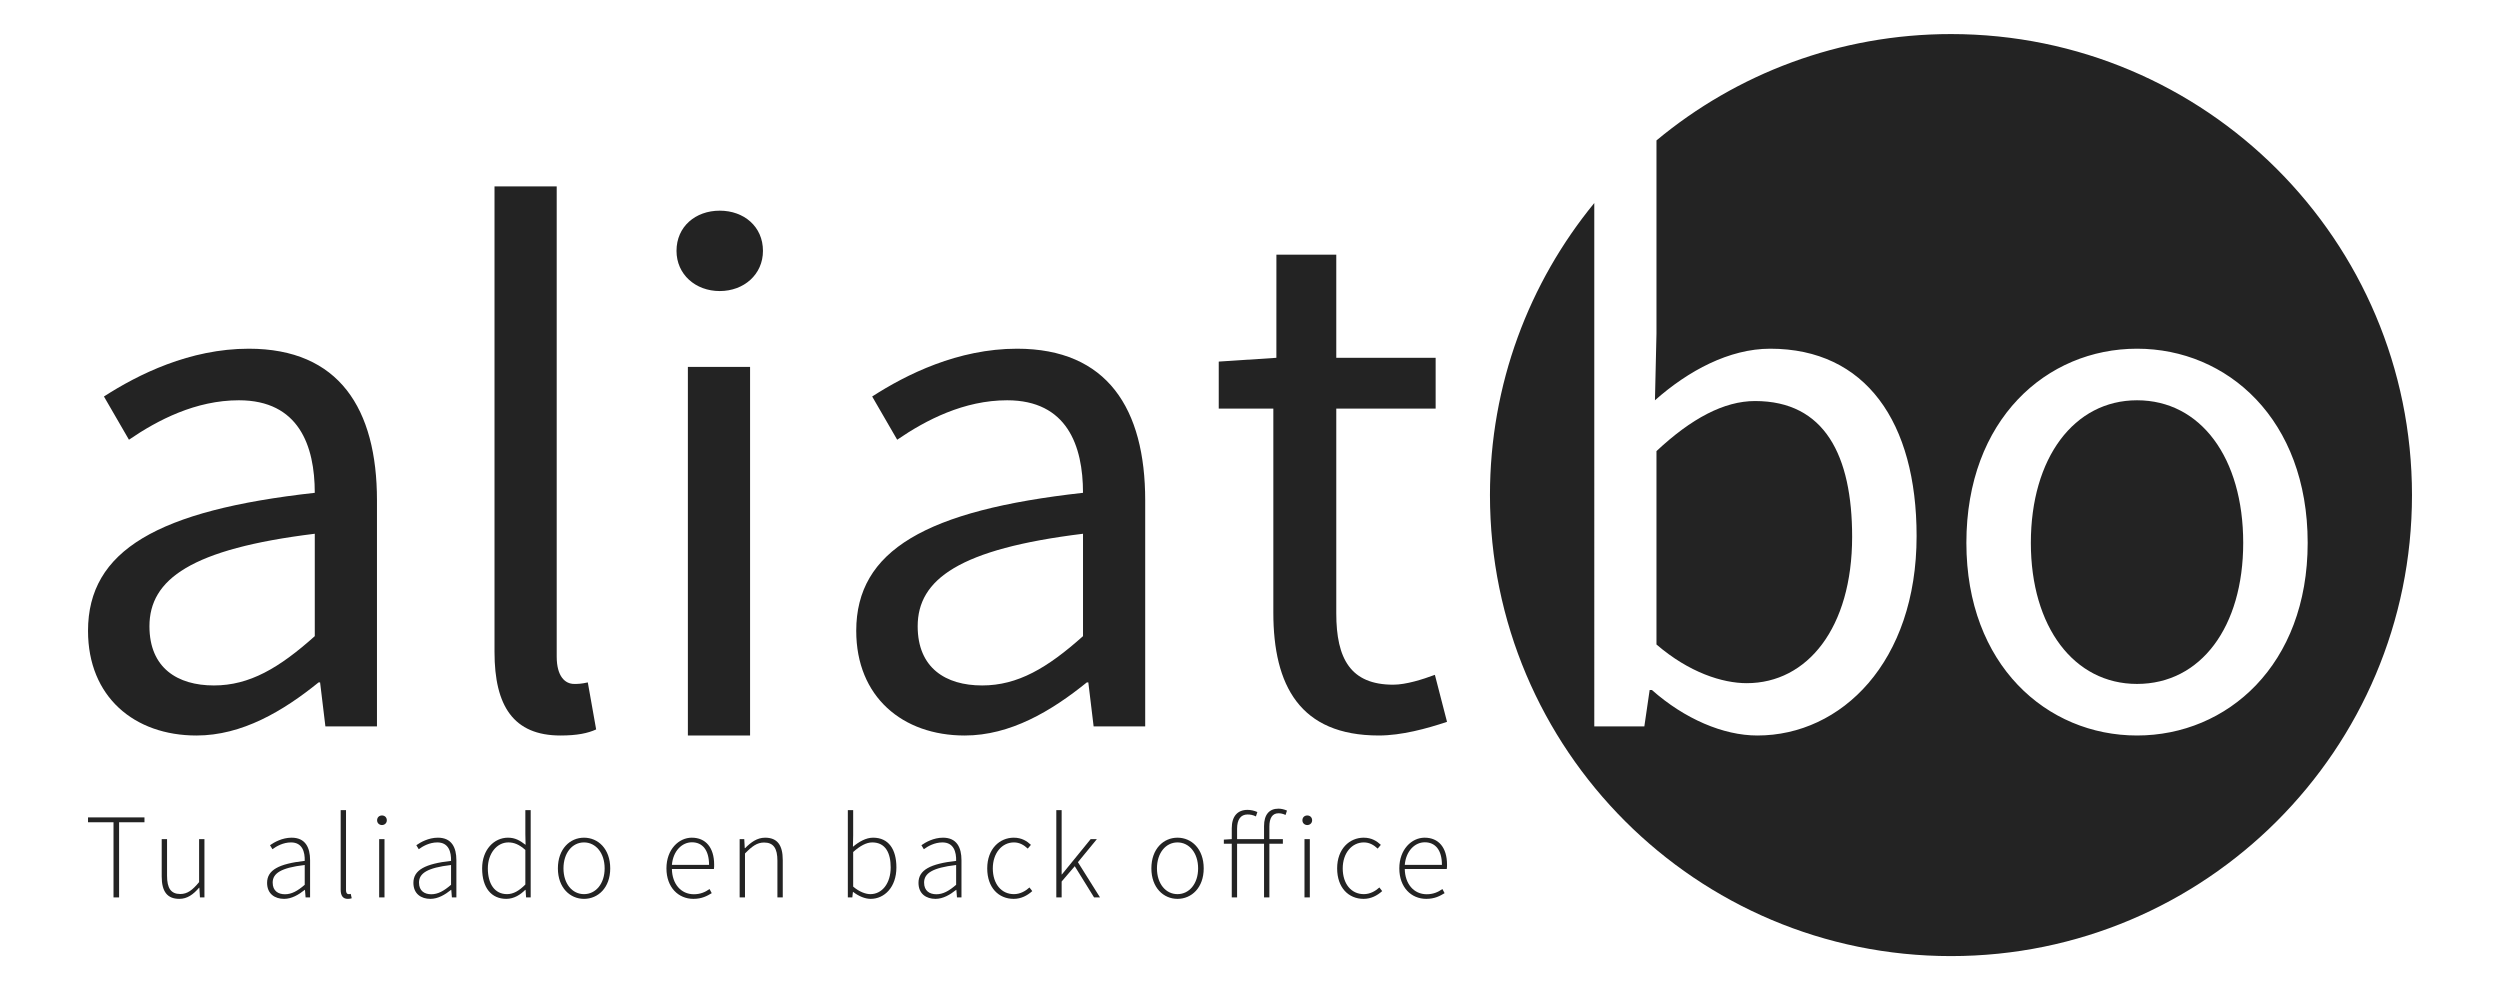 <?xml version="1.0" encoding="UTF-8"?>
<svg id="a" xmlns="http://www.w3.org/2000/svg" width="1000" height="396.064" viewBox="0 0 1000 396.064">
  <path d="M270.603,100.348c0-9.709,7.582-16.079,17.291-16.079s17.291,6.37,17.291,16.079c0,9.406-7.582,16.073-17.291,16.073s-17.291-6.668-17.291-16.073" fill="#232323"/>
  <rect x="275.152" y="146.763" width="24.878" height="147.436" fill="#232323"/>
  <path d="M125.91,197.125c0-18.812-6.365-37.012-30.334-37.012-17.296,0-32.461,7.885-43.993,15.776l-10.007-17.291c13.649-8.8,34.279-19.115,57.945-19.115,36.103,0,51.267,23.964,51.267,60.673v90.405h-20.63l-2.121-17.594h-.606c-14.26,11.527-30.642,21.236-48.842,21.236-24.878,0-43.382-15.473-43.382-41.866,0-32.157,27.909-48.236,90.703-55.212m-40.346,77.054c14.26,0,26.091-6.976,40.346-19.716v-40.962c-49.448,6.067-66.133,18.205-66.133,37.012,0,16.69,11.224,23.666,25.788,23.666" fill="#232323"/>
  <path d="M197.804,74.56h24.878v188.09c0,7.891,3.334,10.921,6.976,10.921,1.515,0,2.728,0,5.461-.606l3.339,18.812c-3.339,1.515-7.587,2.425-14.26,2.425-18.812,0-26.394-11.83-26.394-33.37V74.56Z" fill="#232323"/>
  <path d="M433.202,197.125c0-18.812-6.37-37.012-30.334-37.012-17.296,0-32.466,7.885-43.993,15.776l-10.007-17.291c13.649-8.8,34.279-19.115,57.945-19.115,36.097,0,51.267,23.964,51.267,60.673v90.405h-20.63l-2.121-17.594h-.606c-14.26,11.527-30.642,21.236-48.842,21.236-24.878,0-43.387-15.473-43.387-41.866,0-32.157,27.909-48.236,90.709-55.212m-40.346,77.054c14.26,0,26.085-6.976,40.346-19.716v-40.962c-49.448,6.067-66.133,18.205-66.133,37.012,0,16.69,11.224,23.666,25.788,23.666" fill="#232323"/>
  <path d="M509.335,163.448h-21.837v-18.812l23.055-1.515,.011-41.26h23.948v41.26h39.745v20.327h-39.745v81.909c0,18.206,5.769,28.521,22.762,28.521,5.152,0,11.825-2.127,16.679-3.945l4.855,18.806c-8.188,2.733-18.195,5.461-27.298,5.461-31.557,0-42.175-20.019-42.175-49.14v-81.611Z" fill="#232323"/>
  <path d="M740.854,214.719c0-32.461-10.921-54.303-38.83-54.303-12.442,0-25.485,6.976-39.436,20.024v77.357c13.043,11.224,26.388,15.473,36.097,15.473,24.272,0,42.169-22.145,42.169-58.551" fill="#232323"/>
  <path d="M780.389,13.627c-44.796,0-85.854,15.978-117.799,42.542v77.246l-.611,26.697c13.351-11.83,29.728-20.63,46.109-20.63,38.229,0,58.551,29.43,58.551,74.933,0,50.358-30.025,79.787-63.703,79.787-13.654,0-29.127-6.673-42.169-18.2h-.909l-2.122,14.558h-20.024V81.217c-26.069,31.806-41.728,72.482-41.728,116.815,0,101.842,82.568,184.405,184.405,184.405s184.405-82.563,184.405-184.405S882.232,13.627,780.389,13.627m74.422,280.574c-36.103,0-68.26-28.212-68.26-77.054,0-49.448,32.157-77.666,68.26-77.666s68.26,28.218,68.26,77.666c0,48.842-32.157,77.054-68.26,77.054" fill="#232323"/>
  <path d="M854.812,160.113c-25.176,0-42.472,23.055-42.472,57.036,0,33.673,17.296,56.424,42.472,56.424,25.479,0,42.472-22.752,42.472-56.424,0-33.981-16.993-57.036-42.472-57.036" fill="#232323"/>
  <polygon points="45.404 328.905 35.206 328.905 35.206 326.959 57.787 326.959 57.787 328.905 47.637 328.905 47.637 358.967 45.404 358.967 45.404 328.905" fill="#232323"/>
  <path d="M64.683,335.655h2.137v14.664c0,4.956,1.553,7.284,5.296,7.284,2.765,0,4.807-1.457,7.523-4.759v-17.19h2.137v23.31h-1.797l-.239-3.887h-.101c-2.281,2.674-4.711,4.471-7.912,4.471-4.812,0-7.045-2.914-7.045-8.938v-14.957Z" fill="#232323"/>
  <path d="M121.891,344.351c.101-3.547-.92-7.385-5.482-7.385-3.158,0-5.881,1.553-7.433,2.722l-.973-1.606c1.654-1.164,4.86-3.009,8.646-3.009,5.535,0,7.385,3.983,7.385,8.986v14.909h-1.797l-.245-3.015h-.101c-2.377,1.898-5.195,3.594-8.252,3.594-3.69,0-6.8-1.989-6.8-6.407,0-5.147,4.711-7.625,15.052-8.789m-7.912,13.351c2.669,0,5.051-1.313,7.912-3.786v-7.917c-9.565,1.117-12.819,3.35-12.819,7.045,0,3.344,2.233,4.658,4.908,4.658" fill="#232323"/>
  <path d="M136.271,324.047h2.137v32.104c0,1.016,.436,1.505,1.015,1.505,.197,0,.393,0,.877-.096l.388,1.744c-.436,.149-.872,.245-1.553,.245-1.893,0-2.866-1.164-2.866-3.69v-31.812Z" fill="#232323"/>
  <path d="M150.84,328.127c0-1.212,.877-1.941,1.946-1.941s1.941,.728,1.941,1.941c0,1.117-.877,1.893-1.941,1.893s-1.946-.776-1.946-1.893m.824,7.529h2.137v23.31h-2.137v-23.31Z" fill="#232323"/>
  <path d="M180.418,344.351c.096-3.547-.925-7.385-5.487-7.385-3.158,0-5.875,1.553-7.433,2.722l-.968-1.606c1.648-1.164,4.854-3.009,8.64-3.009,5.535,0,7.385,3.983,7.385,8.986v14.909h-1.797l-.245-3.015h-.096c-2.377,1.898-5.195,3.594-8.257,3.594-3.69,0-6.8-1.989-6.8-6.407,0-5.147,4.711-7.625,15.058-8.789m-7.917,13.351c2.669,0,5.051-1.313,7.917-3.786v-7.917c-9.571,1.117-12.819,3.35-12.819,7.045,0,3.344,2.233,4.658,4.902,4.658" fill="#232323"/>
  <path d="M203.194,335.074c2.818,0,4.711,1.069,7.04,2.866l-.096-4.275v-9.619h2.137v34.922h-1.845l-.197-3.015h-.144c-1.893,1.898-4.466,3.594-7.577,3.594-5.875,0-9.661-4.323-9.661-12.192,0-7.529,4.807-12.282,10.342-12.282m-.388,22.581c2.573,0,4.86-1.361,7.332-3.839v-13.84c-2.472-2.185-4.514-3.009-6.795-3.009-4.663,0-8.21,4.514-8.21,10.389,0,6.173,2.717,10.299,7.672,10.299" fill="#232323"/>
  <path d="M233.6,335.074c5.636,0,10.49,4.466,10.49,12.282,0,7.726-4.854,12.192-10.49,12.192-5.588,0-10.443-4.466-10.443-12.192,0-7.816,4.854-12.282,10.443-12.282m0,22.581c4.711,0,8.257-4.179,8.257-10.299,0-6.168-3.547-10.389-8.257-10.389s-8.21,4.222-8.21,10.389c0,6.12,3.499,10.299,8.21,10.299" fill="#232323"/>
  <path d="M276.727,335.073c5.535,0,8.933,3.935,8.933,10.777,0,.585,0,1.17-.096,1.749h-16.802c.096,5.881,3.547,10.102,8.789,10.102,2.526,0,4.52-.824,6.264-2.09l.877,1.654c-1.845,1.117-3.94,2.281-7.337,2.281-5.971,0-10.778-4.562-10.778-12.187s4.956-12.288,10.15-12.288m6.896,10.879c0-5.976-2.674-9.034-6.848-9.034-3.982,0-7.529,3.445-8.013,9.034h14.861Z" fill="#232323"/>
  <path d="M295.859,335.655h1.845l.197,3.594h.149c2.377-2.377,4.801-4.174,8.008-4.174,4.812,0,7.045,2.908,7.045,8.933v14.957h-2.137v-14.67c0-4.95-1.553-7.284-5.344-7.284-2.77,0-4.759,1.462-7.625,4.376v17.578h-2.137v-23.31Z" fill="#232323"/>
  <path d="M339.131,324.046h2.137v10.102l-.096,4.567c2.377-1.994,5.195-3.642,8.061-3.642,6.216,0,9.326,4.658,9.326,11.9,0,7.912-4.807,12.575-10.294,12.575-2.239,0-4.812-1.069-6.997-2.77h-.096l-.245,2.191h-1.797v-34.922Zm9.034,33.609c4.711,0,8.108-4.371,8.108-10.682,0-5.732-2.036-10.007-7.38-10.007-2.329,0-4.854,1.356-7.625,3.839v13.84c2.573,2.185,5.099,3.009,6.896,3.009" fill="#232323"/>
  <path d="M382.454,344.351c.096-3.547-.925-7.385-5.487-7.385-3.158,0-5.875,1.553-7.433,2.722l-.968-1.606c1.648-1.164,4.854-3.009,8.64-3.009,5.535,0,7.385,3.983,7.385,8.986v14.909h-1.797l-.245-3.015h-.096c-2.377,1.898-5.2,3.594-8.257,3.594-3.69,0-6.8-1.989-6.8-6.407,0-5.147,4.711-7.625,15.058-8.789m-7.917,13.351c2.669,0,5.051-1.313,7.917-3.786v-7.917c-9.571,1.117-12.819,3.35-12.819,7.045,0,3.344,2.233,4.658,4.902,4.658" fill="#232323"/>
  <path d="M405.523,335.074c3.206,0,5.296,1.409,6.848,2.866l-1.265,1.505c-1.499-1.409-3.254-2.478-5.535-2.478-4.759,0-8.449,4.222-8.449,10.395,0,6.115,3.35,10.294,8.449,10.294,2.478,0,4.615-1.212,6.216-2.669l1.117,1.457c-1.989,1.792-4.466,3.105-7.428,3.105-6.024,0-10.586-4.466-10.586-12.187,0-7.821,4.956-12.288,10.634-12.288" fill="#232323"/>
  <polygon points="422.523 324.047 424.66 324.047 424.66 349.787 424.756 349.787 436.262 335.654 438.745 335.654 431.168 344.879 440.005 358.964 437.629 358.964 429.903 346.485 424.66 352.605 424.66 358.964 422.523 358.964 422.523 324.047" fill="#232323"/>
  <path d="M470.994,335.074c5.631,0,10.49,4.466,10.49,12.282,0,7.726-4.86,12.192-10.49,12.192-5.588,0-10.443-4.466-10.443-12.192,0-7.816,4.854-12.282,10.443-12.282m0,22.581c4.706,0,8.252-4.179,8.252-10.299,0-6.168-3.546-10.389-8.252-10.389s-8.21,4.222-8.21,10.389c0,6.12,3.499,10.299,8.21,10.299" fill="#232323"/>
  <path d="M514.216,325.992c-.973-.489-1.941-.681-2.818-.681-2.478,0-3.642,1.941-3.642,5.296v5.046h5.392v1.85h-5.392v21.465h-2.137v-21.465h-10.783v21.465h-2.132v-21.465h-3.164v-1.654l3.164-.197v-4.323c0-4.854,2.329-7.38,6.311-7.38,1.26,0,2.675,.292,3.929,.872l-.58,1.749c-1.164-.58-2.233-.776-3.35-.776-2.77,0-4.179,2.089-4.179,5.684v4.174h10.783v-5.195c0-4.615,2.084-6.992,5.78-6.992,1.069,0,2.329,.292,3.398,.776l-.58,1.749Z" fill="#232323"/>
  <path d="M520.964,328.127c0-1.212,.872-1.941,1.946-1.941s1.941,.728,1.941,1.941c0,1.117-.872,1.893-1.941,1.893s-1.946-.776-1.946-1.893m.829,7.529h2.137v23.31h-2.137v-23.31Z" fill="#232323"/>
  <path d="M545.49,335.074c3.206,0,5.296,1.409,6.848,2.866l-1.265,1.505c-1.499-1.409-3.254-2.478-5.535-2.478-4.764,0-8.449,4.222-8.449,10.395,0,6.115,3.35,10.294,8.449,10.294,2.478,0,4.615-1.212,6.216-2.669l1.117,1.457c-1.989,1.792-4.466,3.105-7.433,3.105-6.019,0-10.581-4.466-10.581-12.187,0-7.821,4.95-12.288,10.634-12.288" fill="#232323"/>
  <path d="M569.873,335.073c5.535,0,8.938,3.935,8.938,10.777,0,.585,0,1.17-.101,1.749h-16.802c.101,5.881,3.547,10.102,8.789,10.102,2.526,0,4.52-.824,6.269-2.09l.872,1.654c-1.845,1.117-3.935,2.281-7.332,2.281-5.976,0-10.783-4.562-10.783-12.187s4.956-12.288,10.15-12.288m6.896,10.879c0-5.976-2.669-9.034-6.843-9.034-3.988,0-7.529,3.445-8.018,9.034h14.861Z" fill="#232323"/>
</svg>